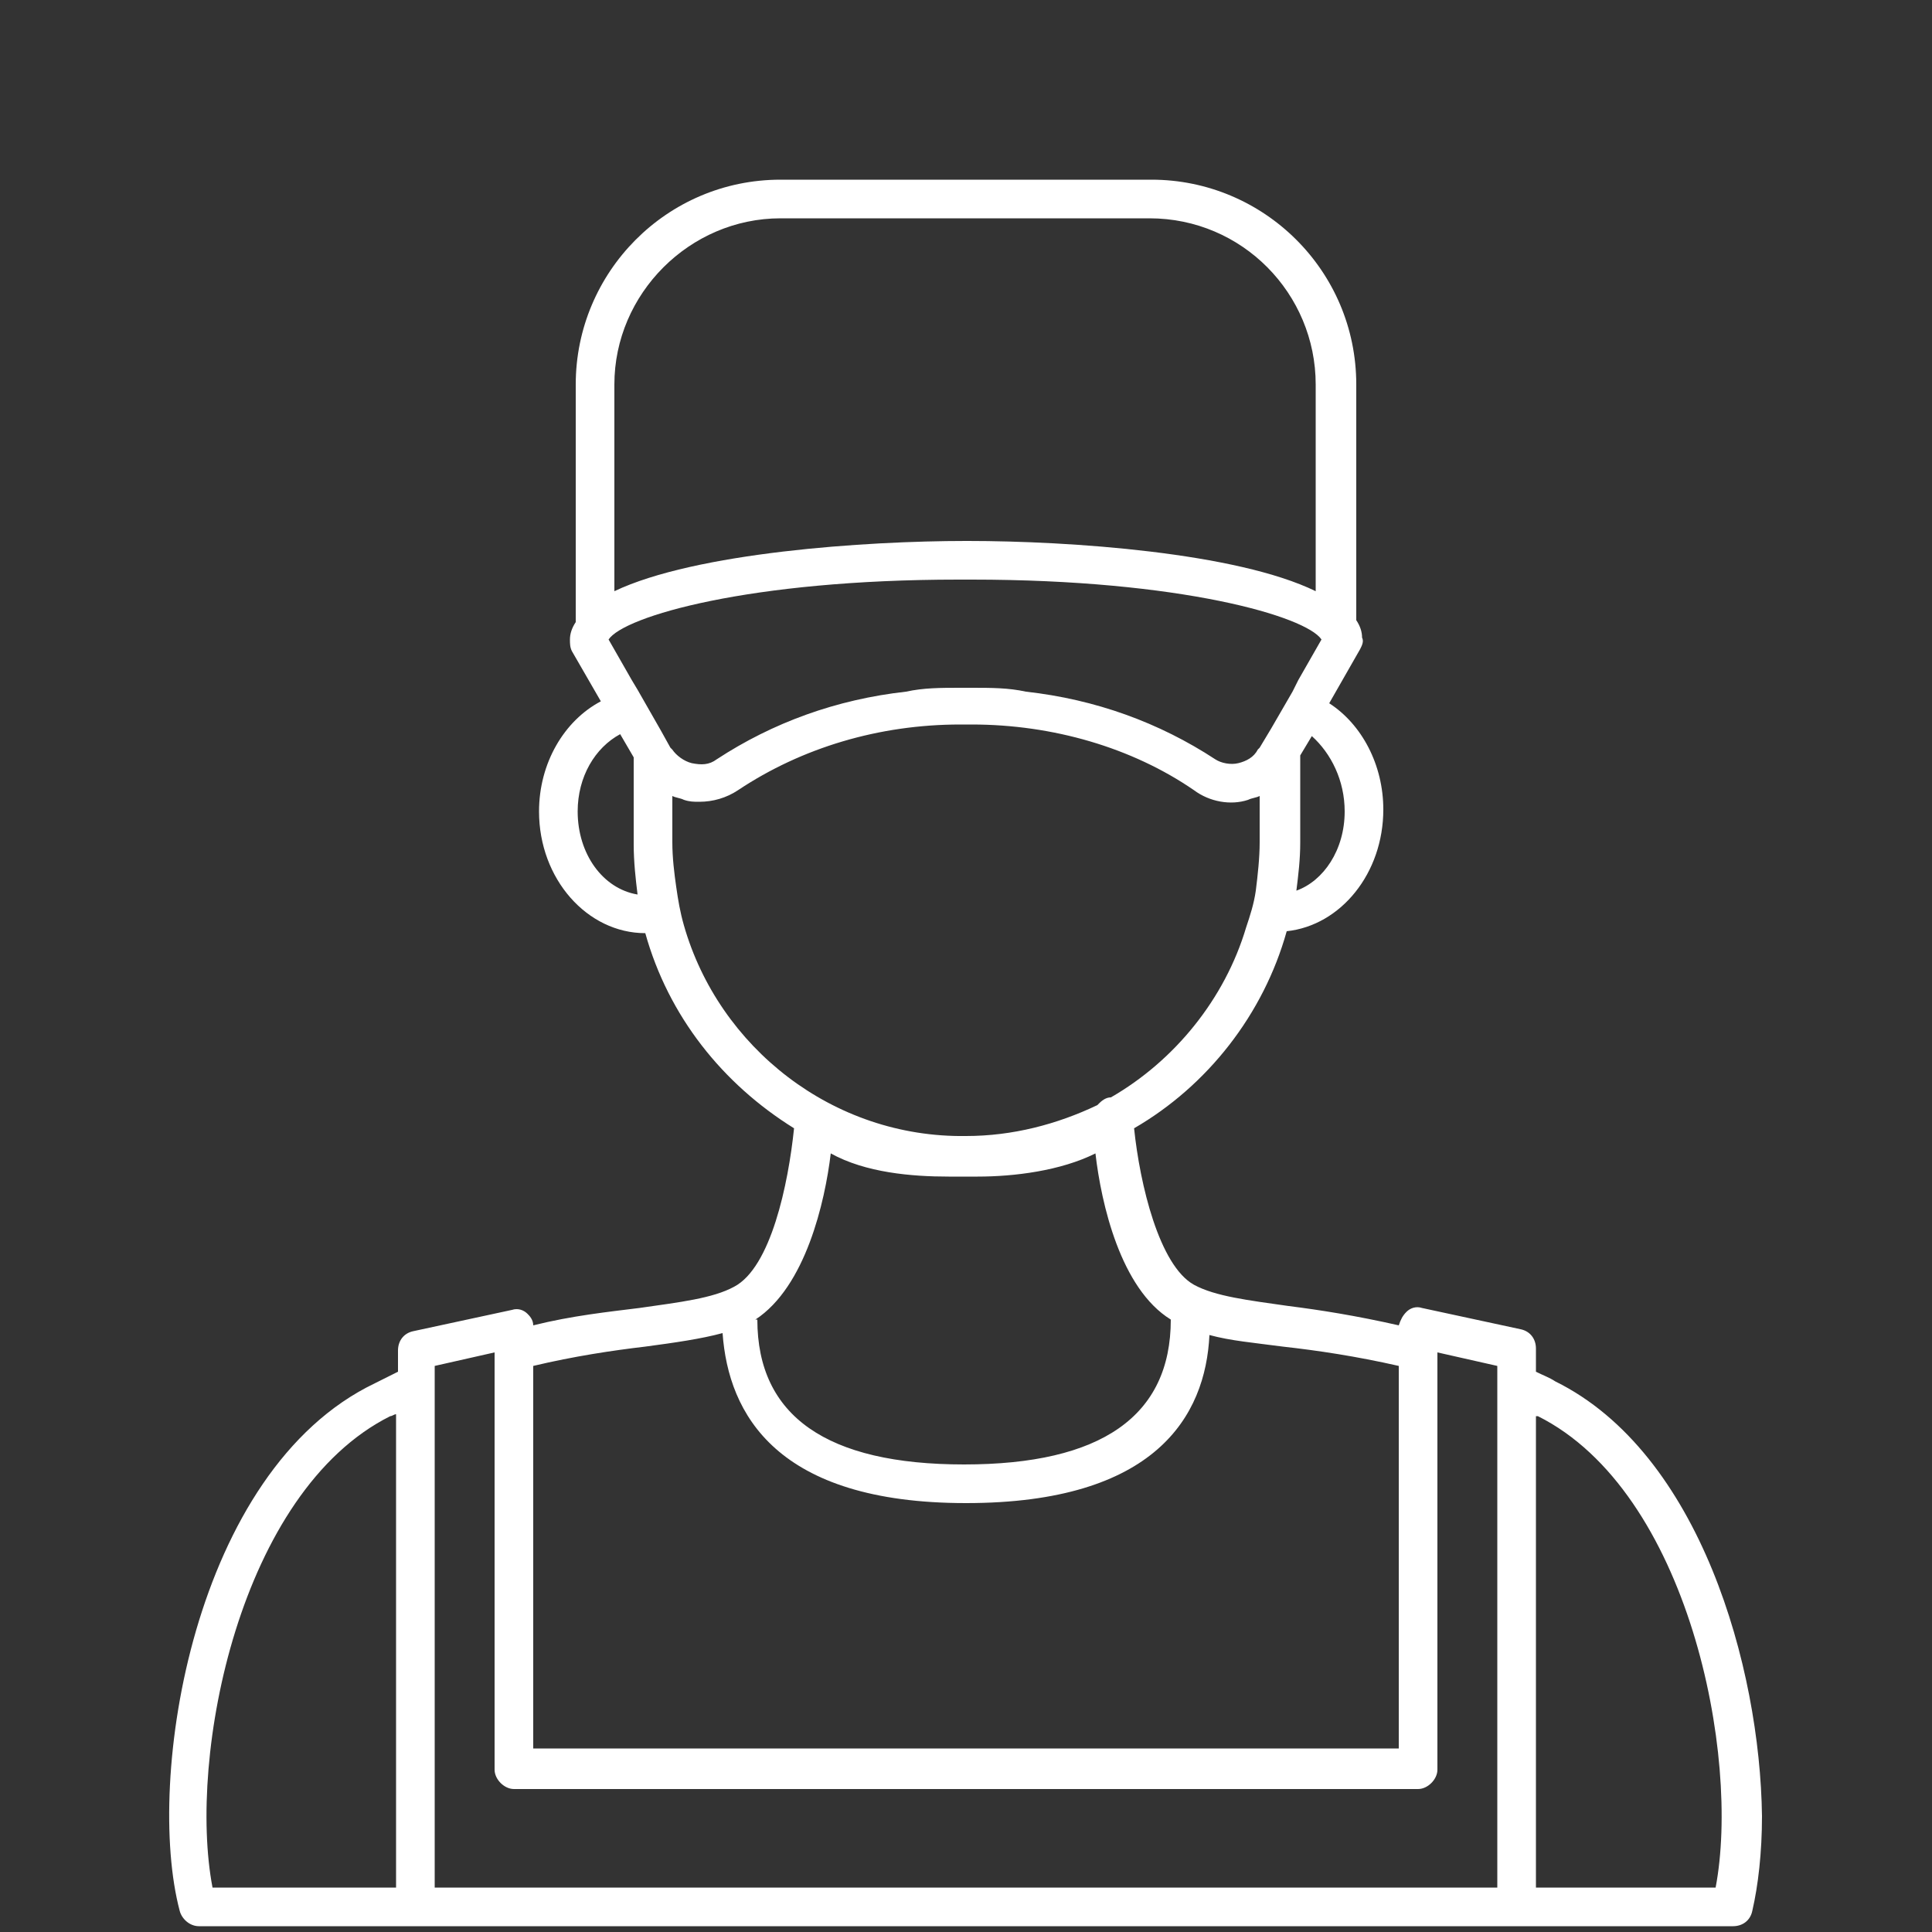 <?xml version="1.0" encoding="utf-8"?>
<!-- Generator: Adobe Illustrator 23.0.5, SVG Export Plug-In . SVG Version: 6.00 Build 0)  -->
<svg version="1.1" id="圖層_2" xmlns="http://www.w3.org/2000/svg" xmlns:xlink="http://www.w3.org/1999/xlink" x="0px" y="0px"
	 viewBox="0 0 100 100" style="enable-background:new 0 0 100 100;" xml:space="preserve">
<rect x="0" y="0" width="100" height="100" fill="#333333" stroke="none"/>
<style type="text/css">
	.st0{fill:#FFFFFF;}
</style>
<g>
	<path class="st0" d="M80.5,71.5c-0.3-0.2-0.6-0.3-1-0.5v-1.2c0-0.5-0.3-0.9-0.8-1l-5.1-1.1c-0.3-0.1-0.6,0-0.8,0.2
		c-0.2,0.2-0.3,0.4-0.4,0.7c-2.2-0.5-4.1-0.8-5.7-1c-2.1-0.3-3.8-0.5-4.9-1.1c-1.8-1-2.8-5.2-3.1-8.1c3.8-2.2,6.7-5.9,7.9-10.2h0
		c2.8-0.3,5-3,5-6.3c0-2.3-1.1-4.4-2.8-5.5l1.6-2.8c0.1-0.2,0.2-0.4,0.1-0.6c0-0.3-0.1-0.6-0.3-0.9V19.9c0-5.9-4.8-10.6-10.6-10.6
		H40.4c-5.9,0-10.6,4.8-10.6,10.6v12.3c-0.2,0.3-0.3,0.6-0.3,0.9c0,0.2,0,0.4,0.1,0.6l1.5,2.6c-1.9,1-3.2,3.2-3.2,5.7
		c0,3.5,2.5,6.3,5.5,6.3c1.2,4.3,4,7.8,7.7,10.1c-0.3,2.9-1.2,7.2-3.1,8.2c-1.1,0.6-2.8,0.8-4.9,1.1c-1.6,0.2-3.5,0.4-5.5,0.9
		c0-0.3-0.2-0.5-0.3-0.6c-0.2-0.2-0.5-0.3-0.8-0.2l-5.1,1.1c-0.5,0.1-0.8,0.5-0.8,1V71c-0.4,0.2-0.8,0.4-1.2,0.6
		C10,76.1,7.5,92.1,9.3,98.9c0.1,0.4,0.5,0.8,1,0.8h11.3h57h11.1c0.5,0,0.9-0.3,1-0.8c0.3-1.3,0.5-3,0.5-4.9
		C91.1,86.3,88,75.2,80.5,71.5z M22.5,72.3v-1.6l3.1-0.7v1.2v20.4c0,0.5,0.5,1,1,1h46.8c0.5,0,1-0.5,1-1V71.3V70l3.1,0.7v1.7v25.3
		h-55V72.3z M50.3,35.6c-0.1,0-0.2,0-0.2,0h-0.2c-0.1,0-0.2,0-0.2,0c-1,0-1.9,0-2.8,0.2c-3.6,0.4-6.9,1.6-9.8,3.5
		c-0.4,0.3-0.8,0.3-1.3,0.2c-0.4-0.1-0.8-0.4-1-0.7l-0.1-0.1l-0.5-0.9l-1.2-2.1l-0.3-0.5l-1.2-2.1c0.8-1.2,7.3-3.1,18.1-3.1h0.3
		c0,0,0.1,0,0.1,0h0.3c10.8,0,17.3,1.9,18.1,3.1l-1.2,2.1l-0.3,0.6l-1.1,1.9l-0.6,1l-0.1,0.1c-0.2,0.4-0.6,0.6-1,0.7
		c-0.4,0.1-0.9,0-1.2-0.2c-2.9-1.9-6.2-3.1-9.8-3.5C52.2,35.6,51.3,35.6,50.3,35.6z M69.6,42c0,2-1.1,3.6-2.5,4.1
		c0.1-0.8,0.2-1.6,0.2-2.5v-4.5l0.6-1C68.9,39,69.6,40.4,69.6,42z M40.4,11.3h19.1c4.8,0,8.6,3.9,8.6,8.6v10.7
		c-4.1-2-12.7-2.6-18-2.6H50c-5.2,0-14,0.6-18.2,2.6V19.9C31.8,15.2,35.7,11.3,40.4,11.3z M29.9,42c0-1.8,0.9-3.3,2.2-4l0.7,1.2v4.5
		c0,0.9,0.1,1.8,0.2,2.6C31.2,46,29.9,44.2,29.9,42z M35.4,47.9c-0.2-0.7-0.3-1.3-0.4-2c-0.1-0.7-0.2-1.5-0.2-2.3v-2.4
		c0.2,0.1,0.4,0.1,0.6,0.2c0.3,0.1,0.5,0.1,0.8,0.1c0.7,0,1.4-0.2,2-0.6c3.3-2.2,7.3-3.4,11.5-3.4l0.3,0l0.3,0
		c4.2,0,8.3,1.2,11.5,3.4c0.8,0.6,1.9,0.8,2.8,0.5c0.2-0.1,0.4-0.1,0.6-0.2v2.4c0,0.8-0.1,1.7-0.2,2.5c-0.1,0.7-0.3,1.3-0.5,1.9
		c-1.1,3.7-3.7,6.9-7,8.8c-0.2,0-0.4,0.1-0.6,0.3c0,0-0.1,0.1-0.1,0.1c-2.1,1-4.4,1.6-6.8,1.6C43.1,58.9,37.2,54.2,35.4,47.9z
		 M43,59.7c1.8,1,4.2,1.2,6.1,1.2c0.1,0,0.1,0,0.2,0c0.2,0,0.4,0,0.6,0c0.2,0,0.4,0,0.5,0c0.1,0,0.1,0,0.2,0c1.9,0,4.3-0.3,6.1-1.2
		c0.3,2.6,1.3,7,3.9,8.6c0,0,0,0,0,0c0,5-3.6,7.5-10.7,7.5c-7.1,0-10.7-2.5-10.7-7.5h-0.1c0,0,0,0,0,0C41.7,66.6,42.7,62.2,43,59.7z
		 M33.4,69.7c1.5-0.2,2.9-0.4,4-0.7c0.3,4.2,2.8,8.8,12.6,8.8c9.8,0,12.4-4.5,12.6-8.7c1.1,0.3,2.3,0.4,3.8,0.6c1.8,0.2,3.8,0.5,6,1
		v19.8H27.6V70.7C29.7,70.2,31.7,69.9,33.4,69.7z M20.2,73.3c0.1,0,0.2-0.1,0.3-0.1v24.5H11C9.7,90.9,12.4,77.2,20.2,73.3z
		 M88.8,97.7h-9.3V73.3c0,0,0,0,0.1,0C87.4,77.2,90.1,90.9,88.8,97.7z"/>
</g>
</svg>
